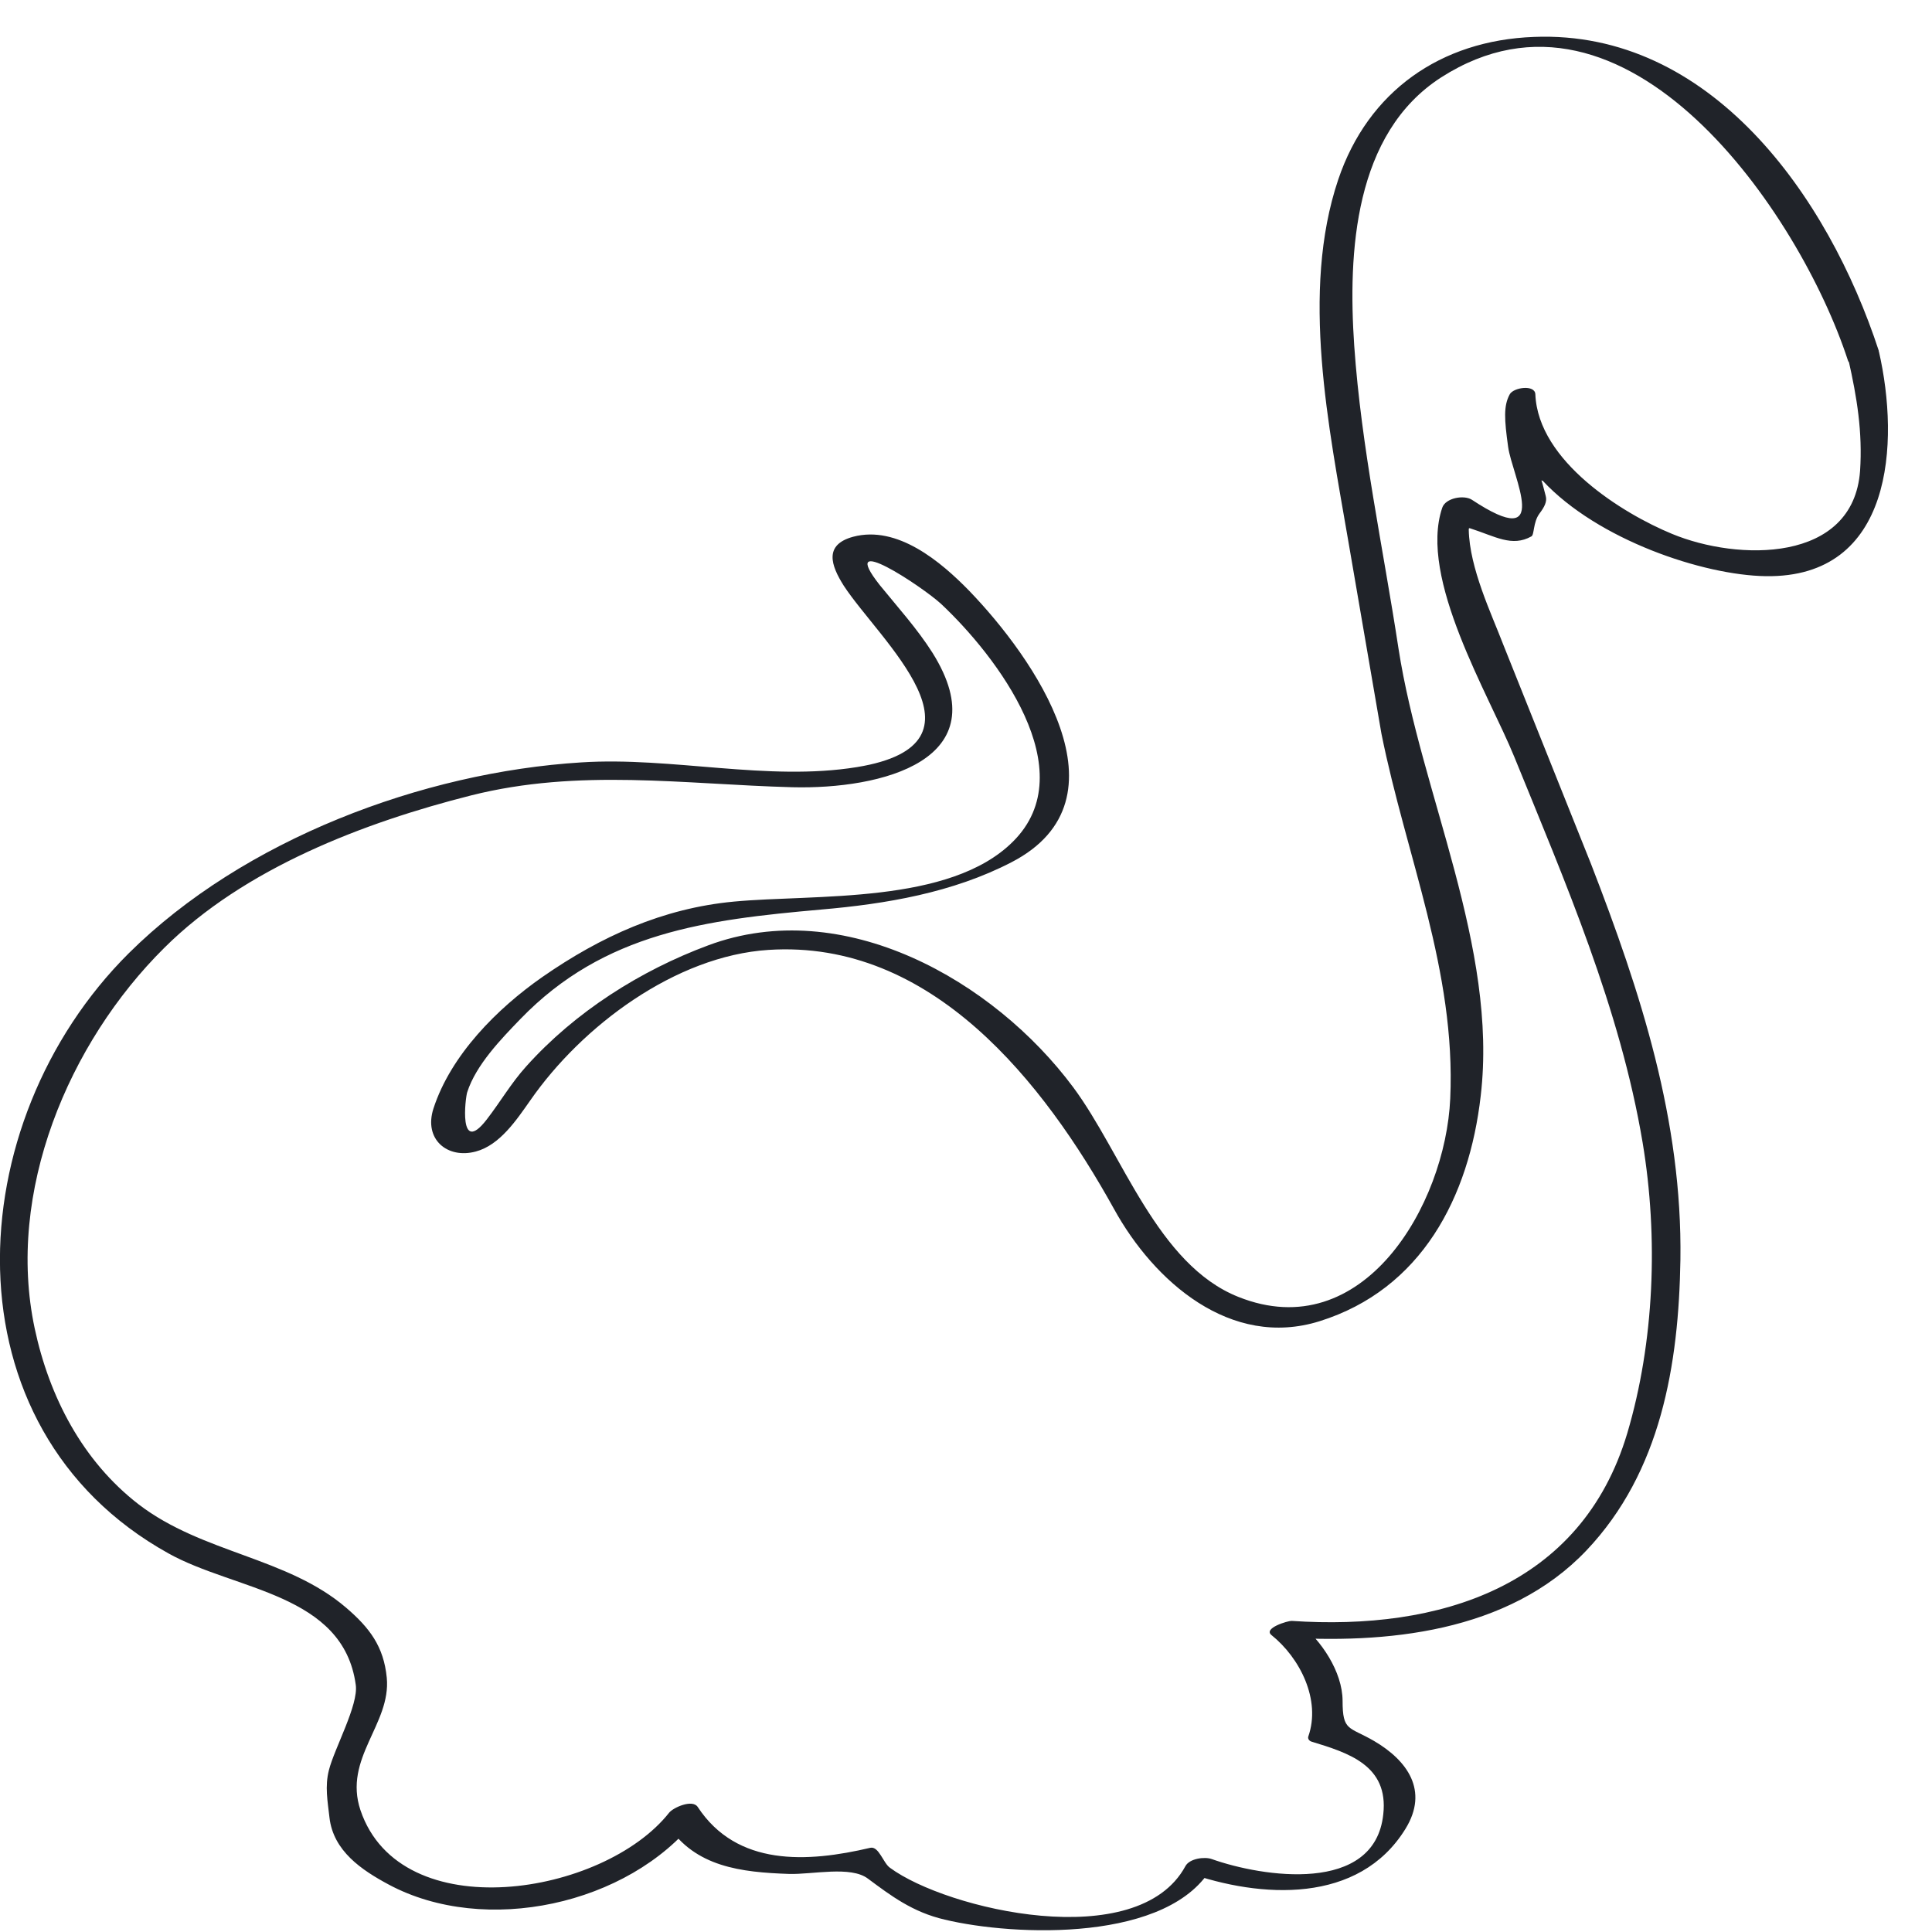 <svg width="36" height="36" viewBox="0 0 36 36" fill="none" xmlns="http://www.w3.org/2000/svg">
<path d="M35.008 6.535C34.061 3.64 31.866 0.556 28.582 0.688C26.844 0.752 25.491 1.702 24.936 3.346C24.23 5.443 24.761 7.963 25.122 10.073L25.741 13.671C26.201 15.961 27.131 18.088 27.023 20.47C26.935 22.455 25.396 25.093 23.076 24.166C21.561 23.564 20.918 21.498 19.998 20.26C18.517 18.268 15.717 16.675 13.197 17.615C11.932 18.085 10.715 18.856 9.805 19.871C9.524 20.182 9.325 20.53 9.068 20.862C8.537 21.548 8.672 20.449 8.706 20.351C8.871 19.84 9.338 19.36 9.697 18.988C11.262 17.368 13.17 17.138 15.291 16.949C16.512 16.844 17.753 16.634 18.849 16.066C21.121 14.889 19.251 12.244 18.061 11.01C17.53 10.465 16.721 9.782 15.896 10.002C15.348 10.151 15.483 10.536 15.723 10.915C16.383 11.926 18.629 13.861 15.967 14.294C14.3 14.564 12.521 14.098 10.833 14.206C7.874 14.389 4.536 15.643 2.401 17.761C-0.771 20.913 -1.072 26.608 3.139 28.945C4.38 29.638 6.396 29.689 6.629 31.394C6.683 31.769 6.23 32.581 6.129 32.983C6.051 33.288 6.105 33.562 6.139 33.866C6.21 34.492 6.741 34.847 7.245 35.117C9.034 36.075 11.706 35.499 12.97 33.9L12.44 34.005C12.954 34.789 13.809 34.887 14.702 34.918C15.138 34.931 15.852 34.762 16.173 35.006C16.596 35.32 17.005 35.632 17.607 35.77C18.892 36.078 21.818 36.206 22.603 34.755L22.112 34.887C23.496 35.378 25.322 35.483 26.188 34.079C26.631 33.362 26.218 32.801 25.606 32.442C25.136 32.168 25.017 32.266 25.017 31.691C25.014 31.147 24.618 30.565 24.209 30.24L23.834 30.504C25.816 30.64 28.105 30.423 29.56 28.891C30.95 27.427 31.281 25.428 31.312 23.473C31.349 20.882 30.574 18.494 29.648 16.103L28.011 12.011C27.791 11.436 27.382 10.587 27.368 9.87C27.368 9.836 27.378 9.84 27.398 9.846C27.862 9.995 28.173 10.198 28.535 9.995C28.592 9.965 28.565 9.735 28.684 9.572C28.778 9.447 28.832 9.346 28.802 9.241C28.782 9.17 28.745 9.011 28.721 8.947C28.721 8.957 28.745 8.957 28.745 8.957C29.776 10.063 31.741 10.719 32.901 10.736C35.279 10.773 35.397 8.243 35.012 6.556C34.971 6.37 34.399 6.515 34.443 6.704C34.602 7.405 34.707 8.05 34.66 8.771C34.535 10.499 32.377 10.455 31.156 9.948C30.243 9.572 28.66 8.598 28.609 7.347C28.602 7.161 28.203 7.218 28.132 7.347C28.014 7.563 28.031 7.817 28.102 8.328C28.176 8.869 28.944 10.316 27.426 9.312C27.277 9.217 26.935 9.278 26.874 9.461C26.428 10.777 27.744 12.941 28.217 14.104C29.164 16.431 30.189 18.792 30.608 21.291C30.902 23.053 30.828 25.002 30.321 26.709C29.465 29.571 26.817 30.389 24.067 30.203C24 30.2 23.533 30.338 23.692 30.467C24.223 30.893 24.618 31.674 24.378 32.358C24.365 32.398 24.395 32.439 24.436 32.452C25.112 32.659 25.88 32.889 25.775 33.809C25.616 35.303 23.519 34.975 22.579 34.641C22.447 34.593 22.166 34.63 22.089 34.772C21.199 36.416 17.641 35.584 16.583 34.803C16.457 34.715 16.376 34.397 16.217 34.431C15.04 34.708 13.732 34.782 13.001 33.67C12.903 33.521 12.548 33.68 12.47 33.775C11.246 35.327 7.464 35.936 6.717 33.731C6.392 32.763 7.289 32.128 7.207 31.262C7.15 30.68 6.889 30.335 6.453 29.96C5.351 29.013 3.775 28.945 2.584 28.032C1.536 27.224 0.917 26.023 0.646 24.751C0.108 22.218 1.272 19.435 3.061 17.662C4.556 16.174 6.785 15.325 8.78 14.821C10.796 14.314 12.741 14.615 14.766 14.669C16.417 14.71 18.629 14.169 17.377 12.166C17.093 11.717 16.725 11.311 16.393 10.902C15.575 9.863 17.188 10.932 17.536 11.253C18.568 12.221 20.205 14.361 18.876 15.681C17.699 16.858 15.182 16.658 13.674 16.8C12.348 16.925 11.195 17.449 10.109 18.203C9.264 18.792 8.401 19.658 8.077 20.655C7.891 21.23 8.337 21.599 8.865 21.457C9.314 21.339 9.629 20.862 9.879 20.507C10.843 19.117 12.588 17.811 14.32 17.7C17.364 17.503 19.451 20.169 20.759 22.529C21.503 23.879 22.931 25.137 24.588 24.619C26.489 24.024 27.375 22.309 27.591 20.419C27.916 17.645 26.479 14.794 26.059 12.085C25.772 10.201 25.366 8.345 25.234 6.441C25.116 4.702 25.231 2.487 26.854 1.442C30.307 -0.767 33.54 3.975 34.433 6.715C34.491 6.904 35.059 6.745 35.001 6.566L35.008 6.535Z" fill="#202329"/>
</svg>
